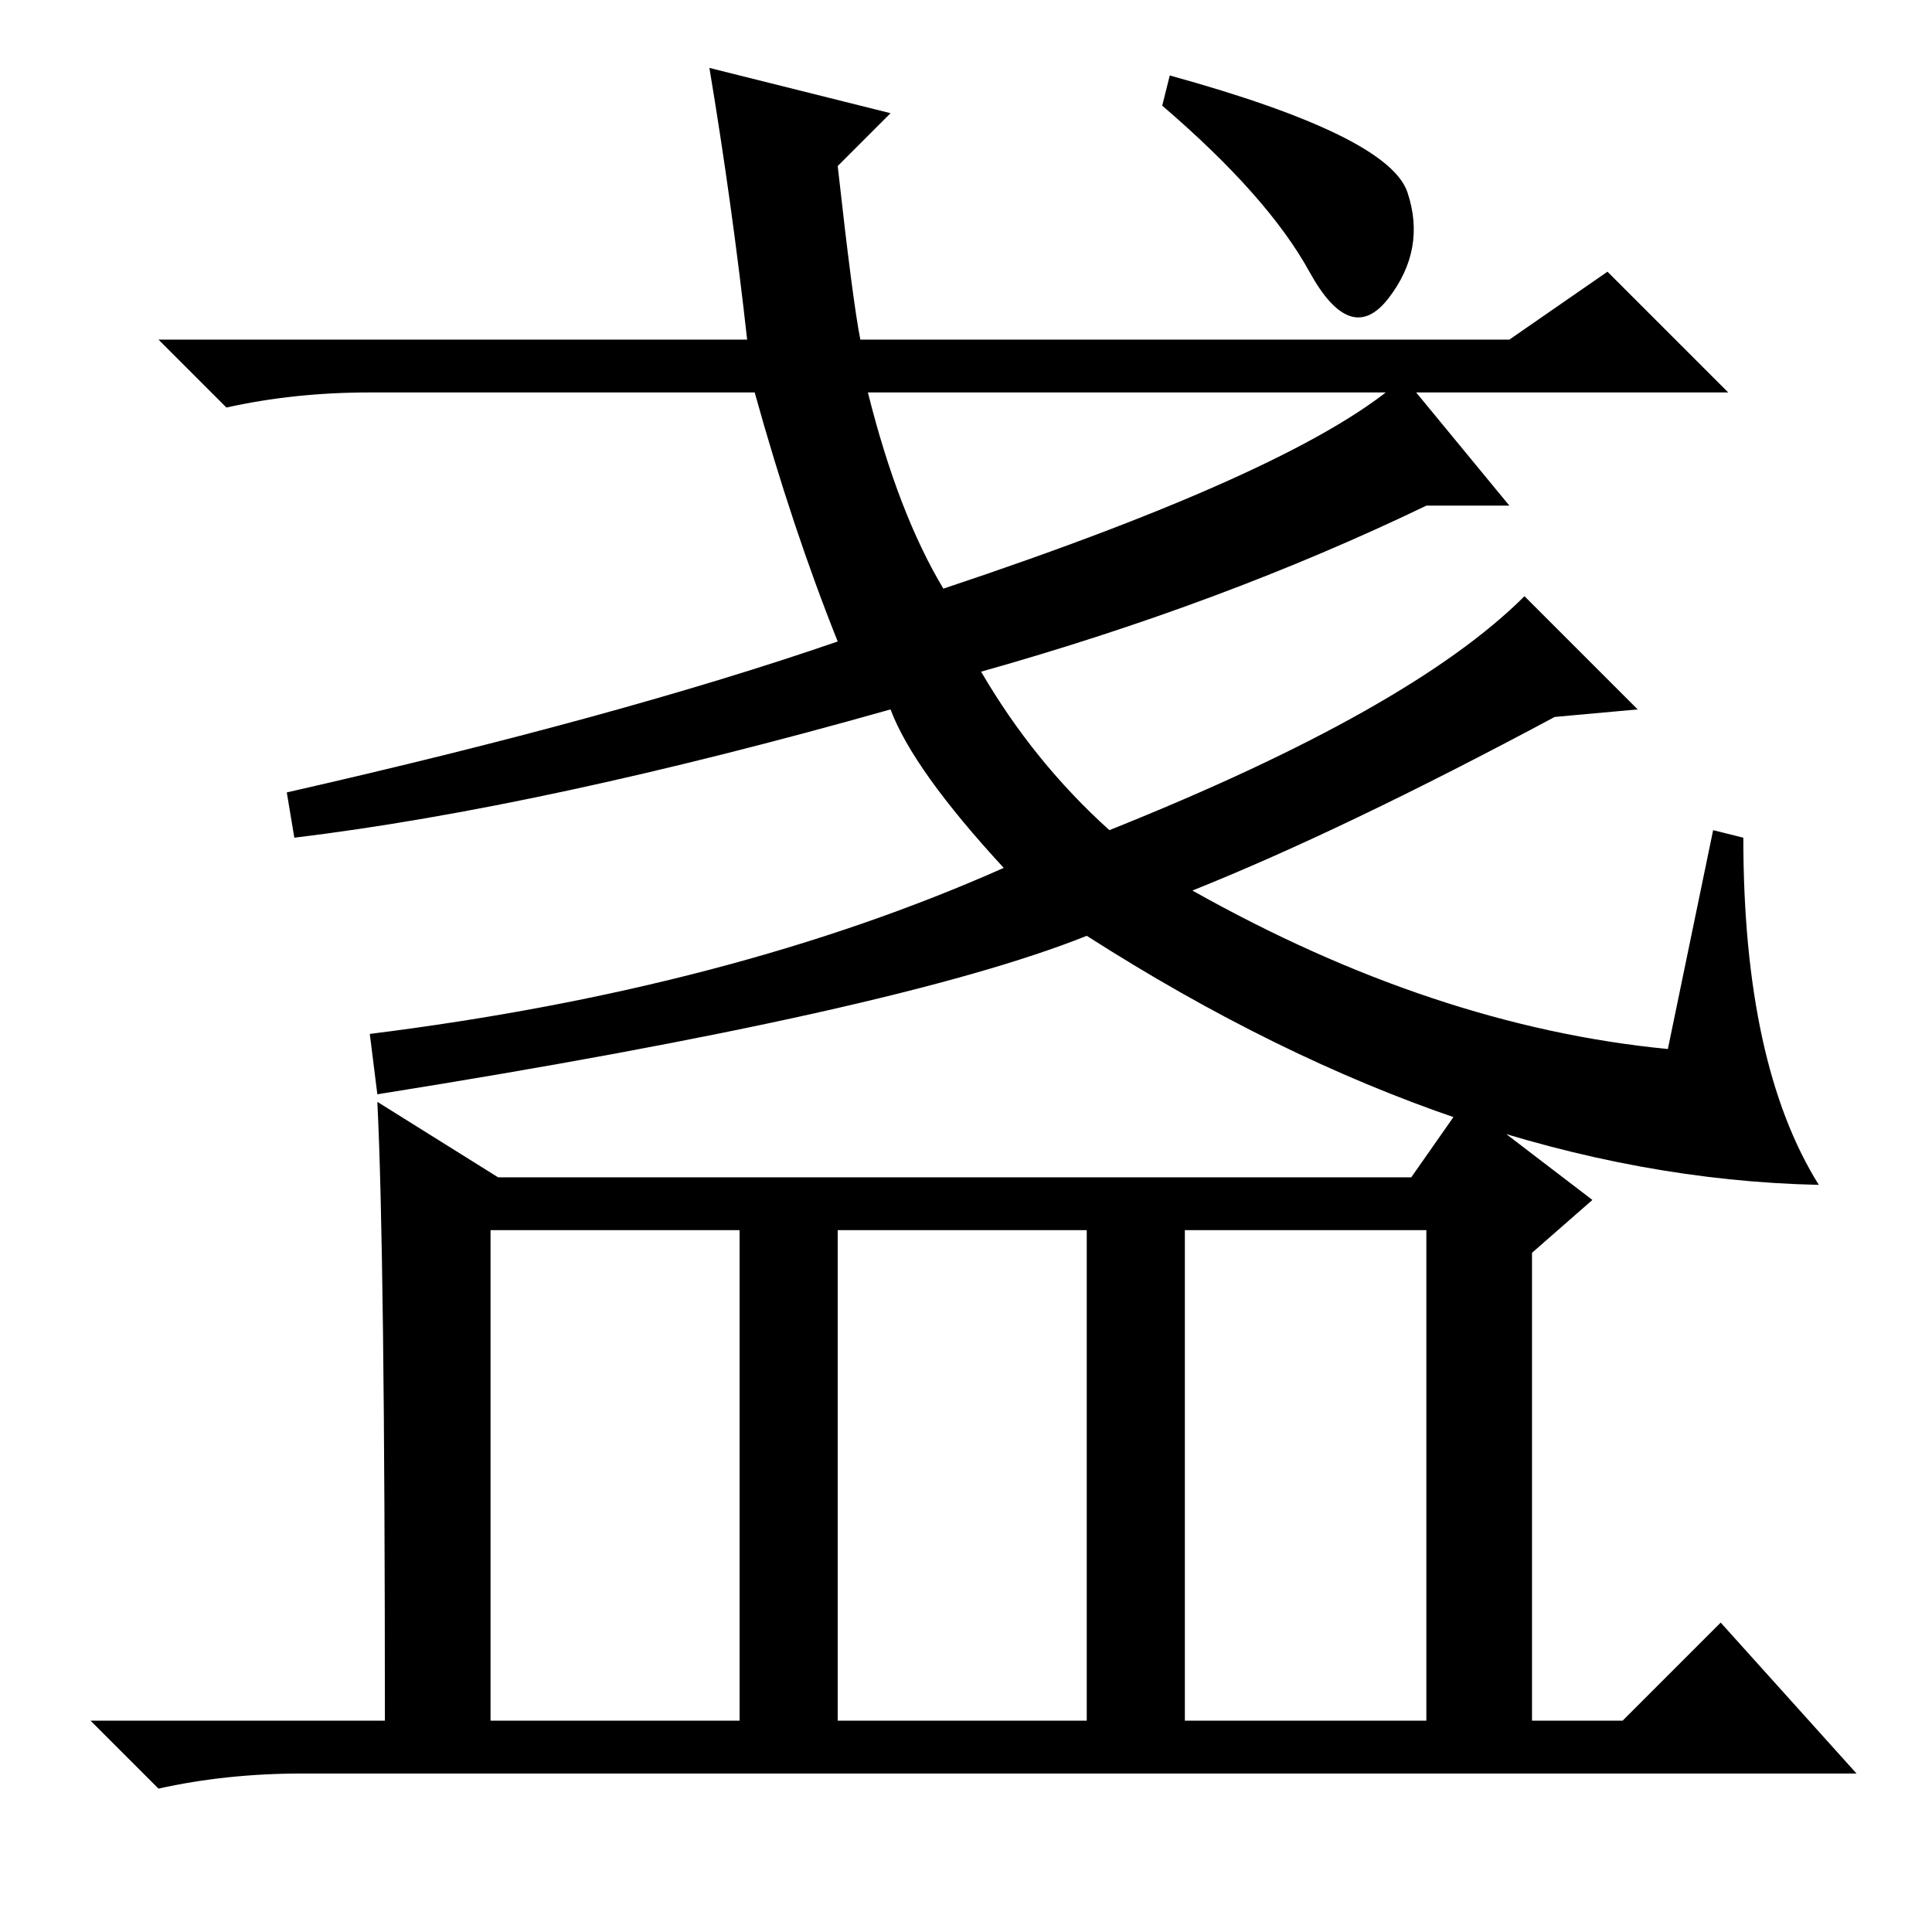 <?xml version="1.0" standalone="no"?>
<!DOCTYPE svg PUBLIC "-//W3C//DTD SVG 1.1//EN" "http://www.w3.org/Graphics/SVG/1.1/DTD/svg11.dtd" >
<svg xmlns="http://www.w3.org/2000/svg" xmlns:xlink="http://www.w3.org/1999/xlink" version="1.1" viewBox="0 -36 256 256">
  <g transform="matrix(1 0 0 -1 0 220)">
   <path fill="currentColor"
d="M227 146l4 -1q0 -30 10 -46q-47 1 -97 33q-25 -10 -94 -21l-1 8q48 6 84 22q-12 13 -15 21q-46 -13 -79 -17l-1 6q44 10 73 20q-6 15 -11 33h-51q-10 0 -19 -2l-9 9h78q-2 18 -5 36l24 -6l-7 -7q2 -18 3 -23h86l13 9l16 -16h-114q4 -16 10 -26q48 16 61 28l14 -17h-11
q-27 -13 -59 -22q7 -12 17 -21q40 16 55 31l15 -15l-11 -1q-28 -15 -48 -23q32 -18 63 -21zM157 28h32v65h-32v-65zM50 110l16 -10h121l7 10l17 -13l-8 -7v-62h12l13 13l18 -20h-206q-10 0 -19 -2l-9 9h39q0 62 -1 82zM65 28h33v65h-33v-65zM111 28h33v65h-33v-65zM155 246
q29 -8 31.5 -15.5t-2.5 -14t-10.5 3.5t-19.5 22z" />
  </g>

</svg>
